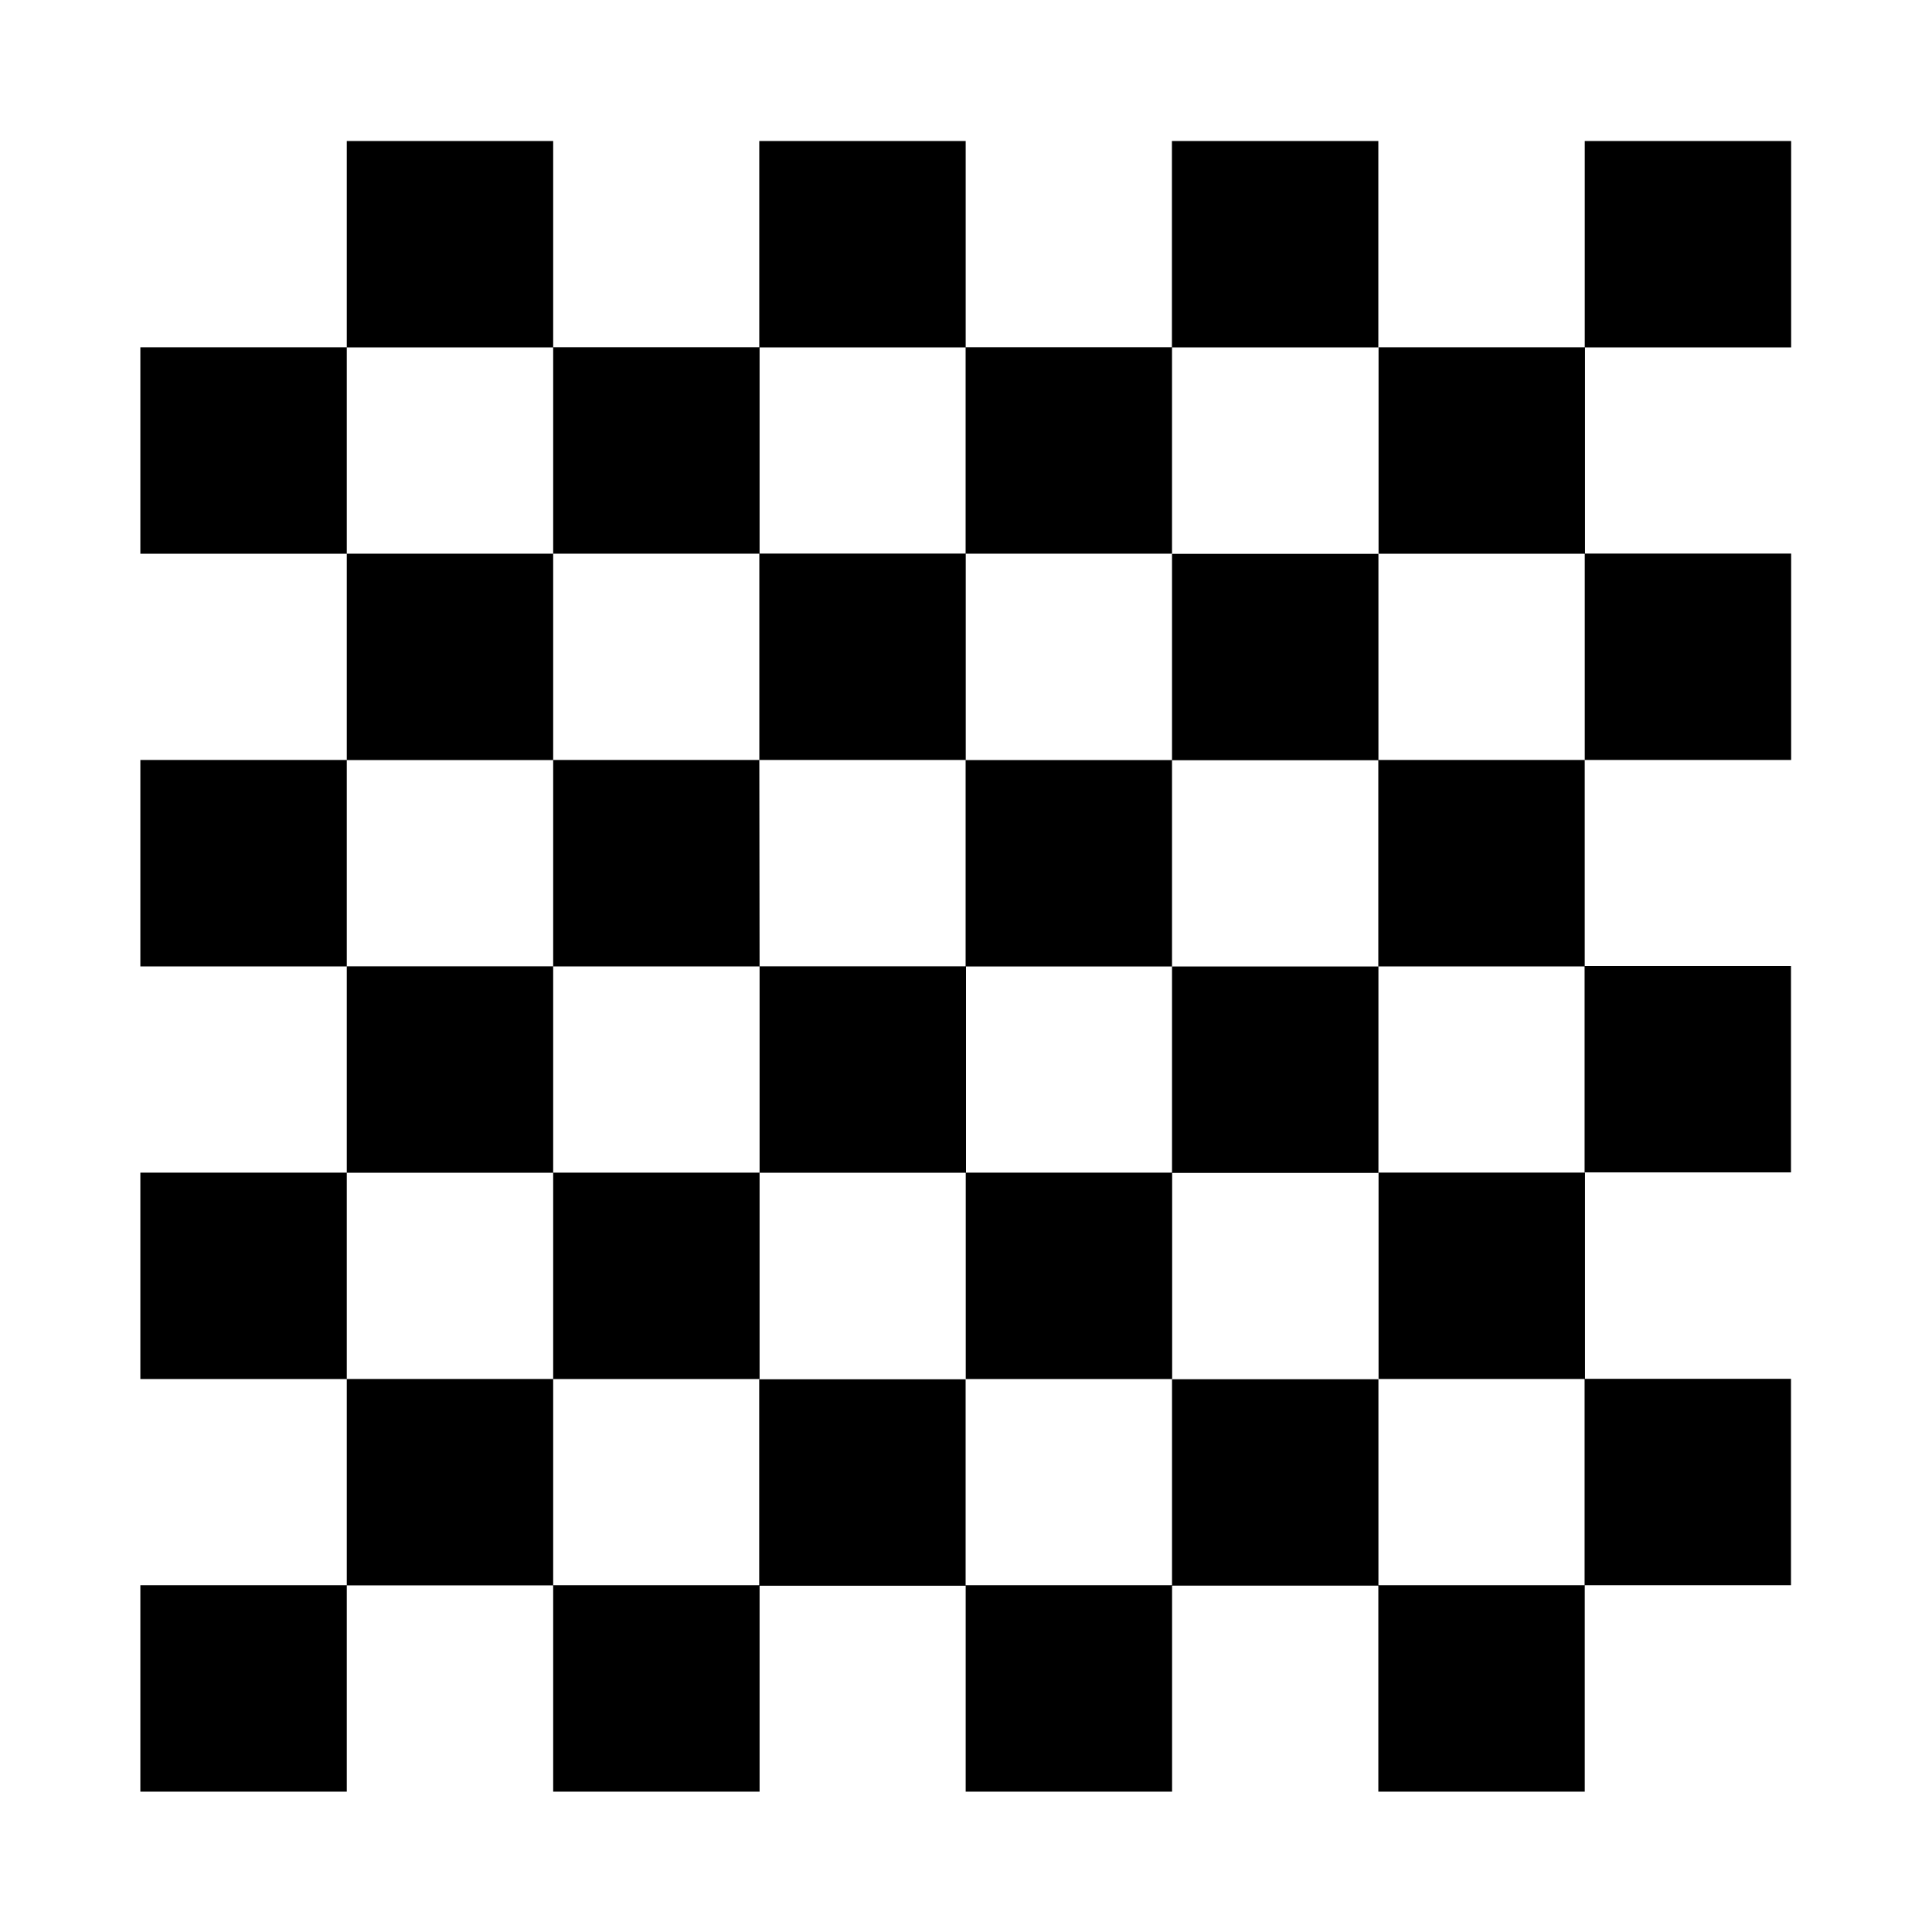 <svg xmlns="http://www.w3.org/2000/svg" width="100%" height="100%" viewBox="0 0 599.04 599.04"><path d="M299.42 43.72h-64v64h64zM43.52 107.69v64h64v-64zM171.52 43.72H107.52v64h64z m64 255.9v64h64v-64zM43.52 235.64v64h64v-64zM427.37 43.72h-64v64h64z m128 0h-64v64h64zM171.52 299.62H107.52v64h64zM555.32 491.52v-64h-64v64z m0-128v-64h-64v64zM427.37 555.52h64v-64h-64z m128-319.88v-64h-64v64zM171.52 555.52h64v-64h-64zM43.52 555.52h64v-64H43.52z m255.9 0h64v-64h-64zM43.52 363.59v64h64v-64z m319.88-191.92v-64h-64v64z m-64 128h64v-64h-64z m-64 128v64h64v-64z m128-64h64v-64h-64z m0-127.95h64v-64h-64z m0 191.93v64h64v-64zM107.52 427.57v64h64v-64z m128-255.9v-64h-64v64z m191.92 255.9h64v-64h-64z m-128-191.93v-64h-64v64z m128-127.95v64h64v-64z m-128 255.9v64h64v-64z m-64-127.95H171.52v64h64z m191.92 64h64v-64h-64zM171.52 171.67H107.52v64h64z m0 191.92v64h64v-64z" /></svg>